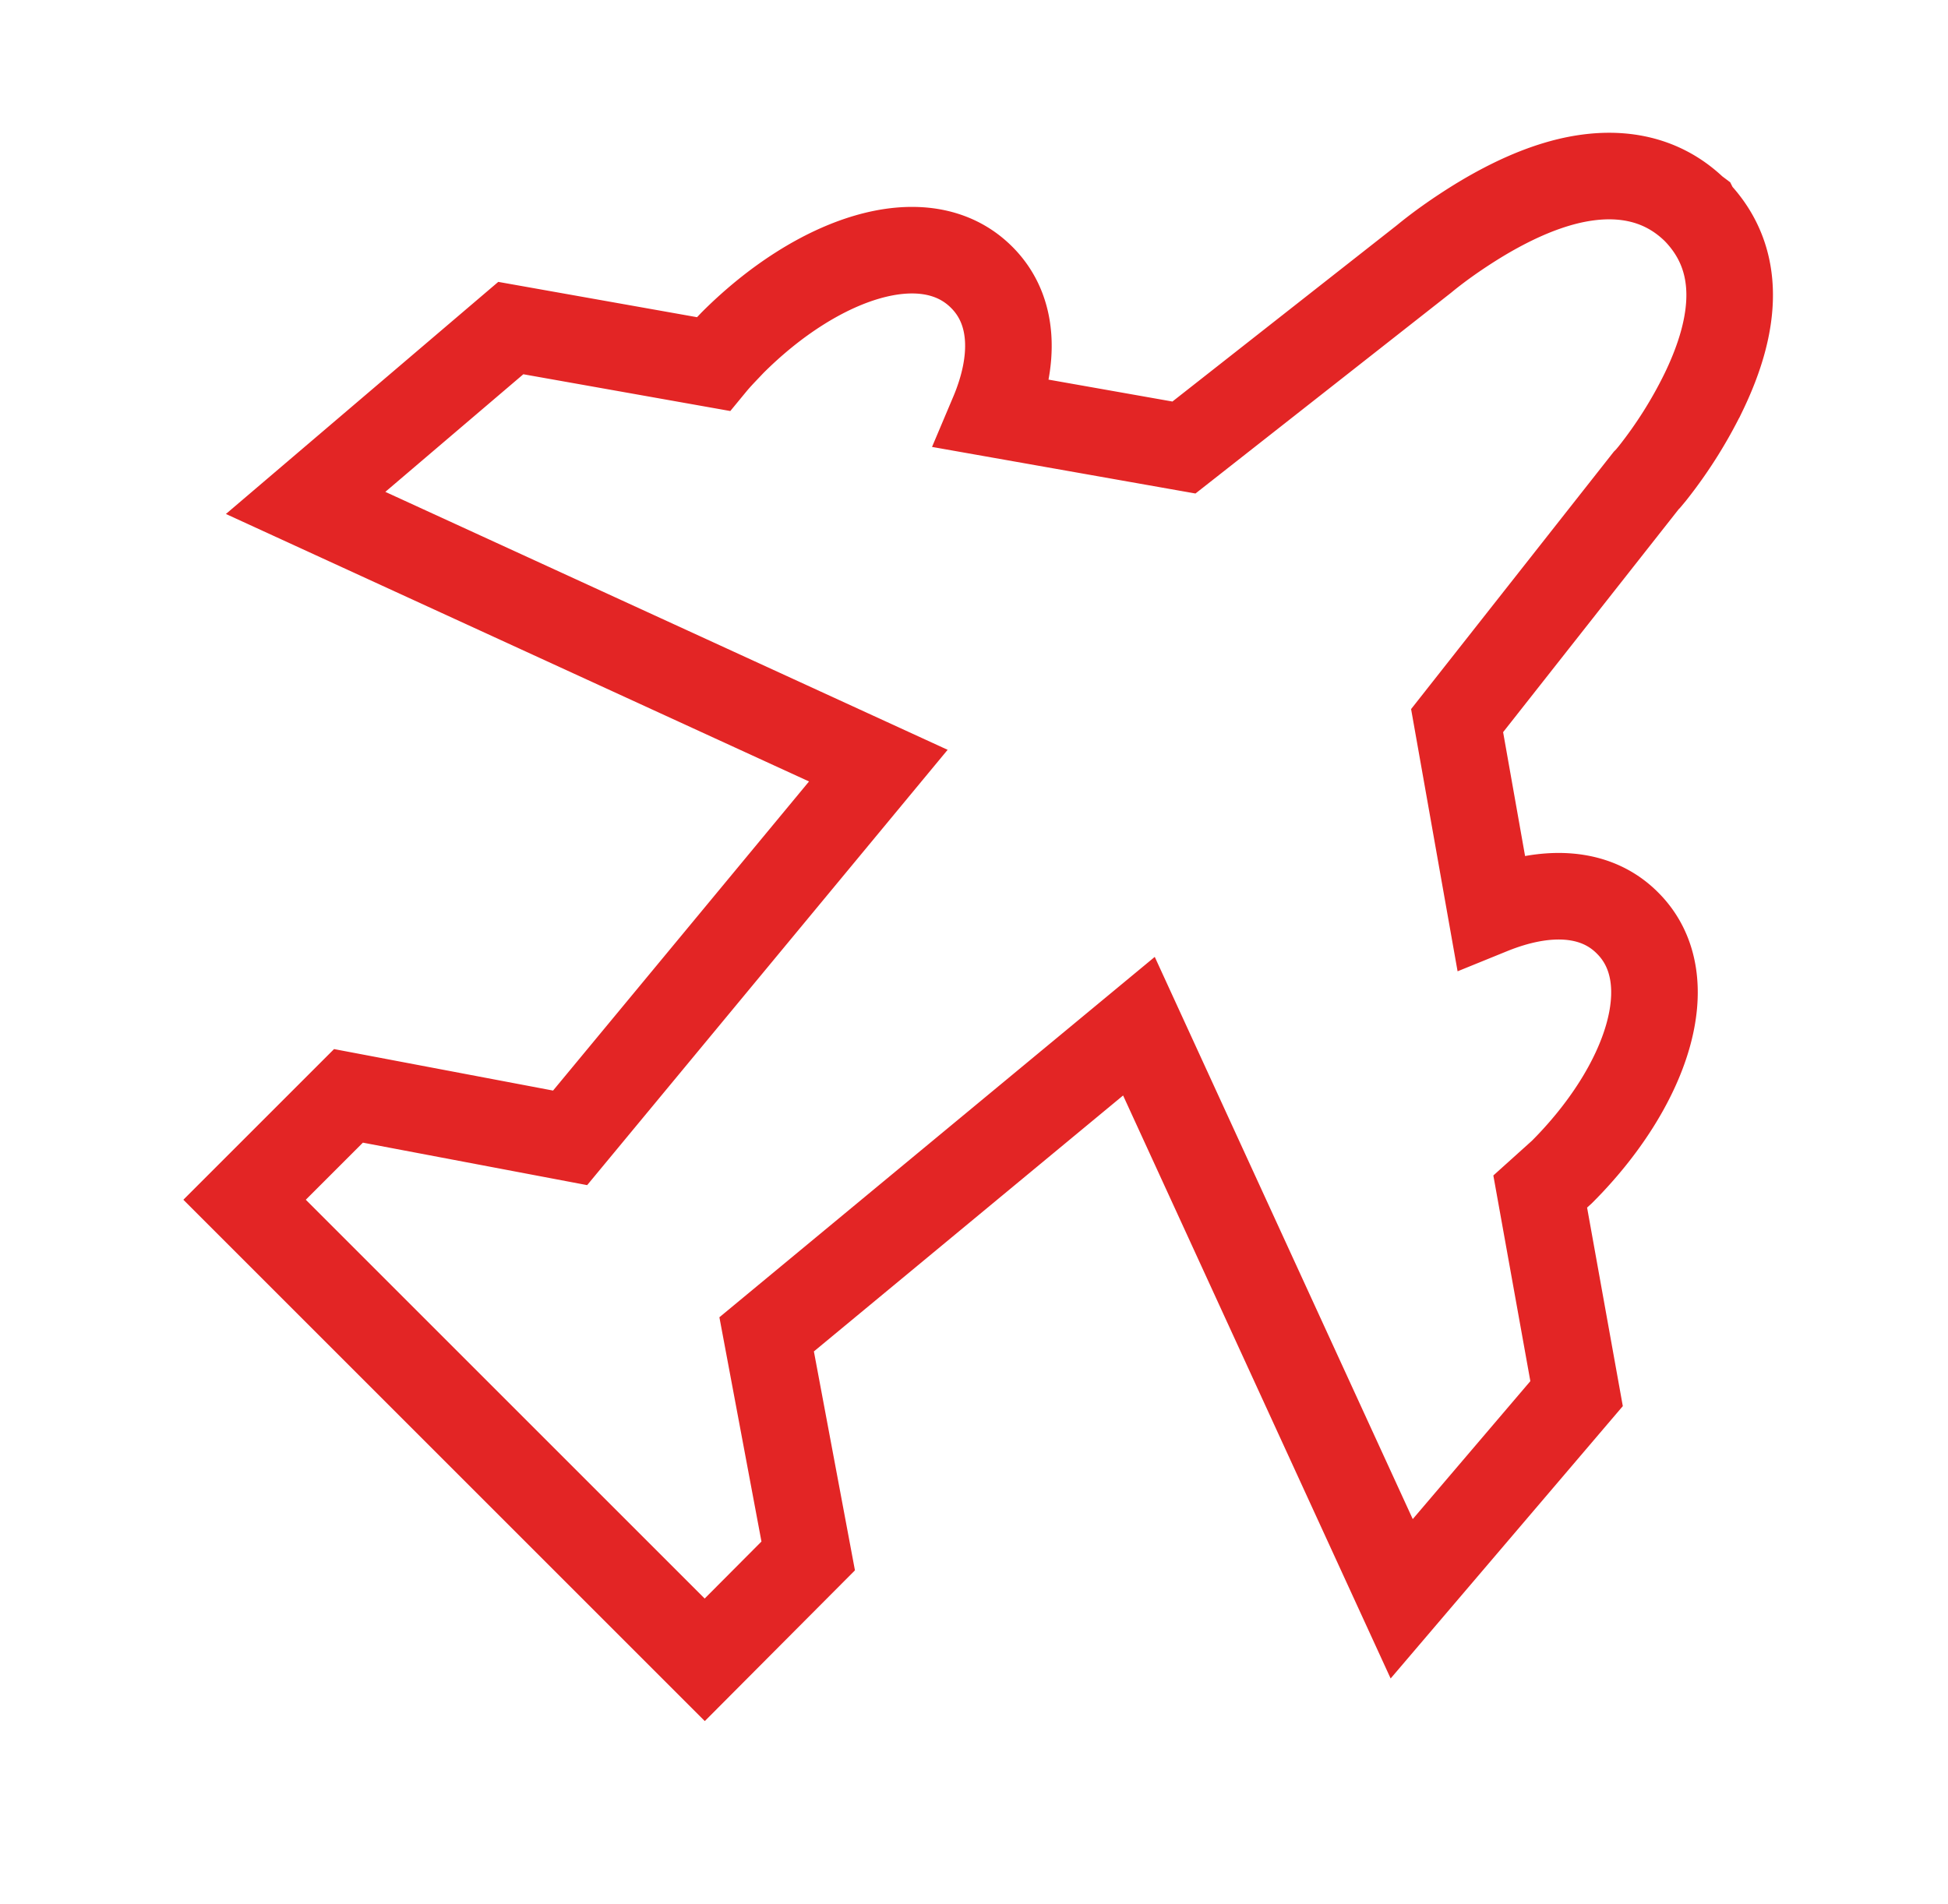 <svg width="45" height="44" viewBox="0 0 45 44" xmlns="http://www.w3.org/2000/svg" xmlns:xlink="http://www.w3.org/1999/xlink">
  <defs>
    <filter x="-29.3%" y="-23.5%" width="155.9%" height="156%" filterUnits="objectBoundingBox" id="a">
      <feMorphology radius="2" operator="dilate" in="SourceAlpha" result="shadowSpreadOuter1"/>
      <feOffset dy="1" in="shadowSpreadOuter1" result="shadowOffsetOuter1"/>
      <feGaussianBlur stdDeviation="2" in="shadowOffsetOuter1" result="shadowBlurOuter1"/>
      <feComposite in="shadowBlurOuter1" in2="SourceAlpha" operator="out" result="shadowBlurOuter1"/>
      <feColorMatrix values="0 0 0 0 0 0 0 0 0 0 0 0 0 0 0 0 0 0 0.2 0" in="shadowBlurOuter1"/>
    </filter>
    <path d="M31.46.57l-.03-.03c-1.64-1.55-4.9 1.2-4.9 1.2l-5.9 4.66-6.24-1.1c.9-1.3 1.17-2.6.57-3.2-.77-.77-2.71-.09-4.33 1.53a8.4 8.4 0 00-.76.87L5.1 3.65 1.91 6.36l12.98 5.96-8.32 10.06-5.19-.97-1.31 1.3 9.21 9.22 1.31-1.31-.97-5.19 10.06-8.32 5.96 12.98 2.7-3.18-.84-4.78c.3-.23.59-.48.87-.76 1.62-1.62 2.3-3.56 1.52-4.33-.6-.6-1.89-.33-3.19.57l-1.1-6.23 4.65-5.92s2.76-3.25 1.2-4.89z" id="b"/>
  </defs>
  <g transform="translate(7 5)" fill-rule="nonzero" fill="none">
    <use fill="#000" filter="url(#a)" xlink:href="#b"/>
    <path stroke="#E32525" stroke-width="2" d="M31.03 6.1l-4.37 5.55.78 4.4c1.23-.5 2.4-.49 3.16.28 1.3 1.3.44 3.79-1.52 5.75l-.5.45.84 4.67-4.04 4.74-6.07-13.23-8.6 7.12.96 5.12-2.39 2.4-10.63-10.63 2.4-2.4 5.12.97 7.12-8.6L.06 6.62 4.8 2.58l4.67.83c.14-.17.3-.33.45-.49C11.88.96 14.36.1 15.67 1.4c.77.76.79 1.93.27 3.16l4.41.78L25.9.98c.29-.24.75-.58 1.33-.93.67-.4 1.33-.7 1.98-.86 1.11-.27 2.14-.11 2.93.65l.04.03.01.02c1.05 1.1.94 2.57.16 4.18a10.34 10.34 0 01-1.18 1.87l-.1.12-.03.03s0 0 0 0z" fill="#FFF" fill-rule="evenodd"/>
  </g>
</svg>
